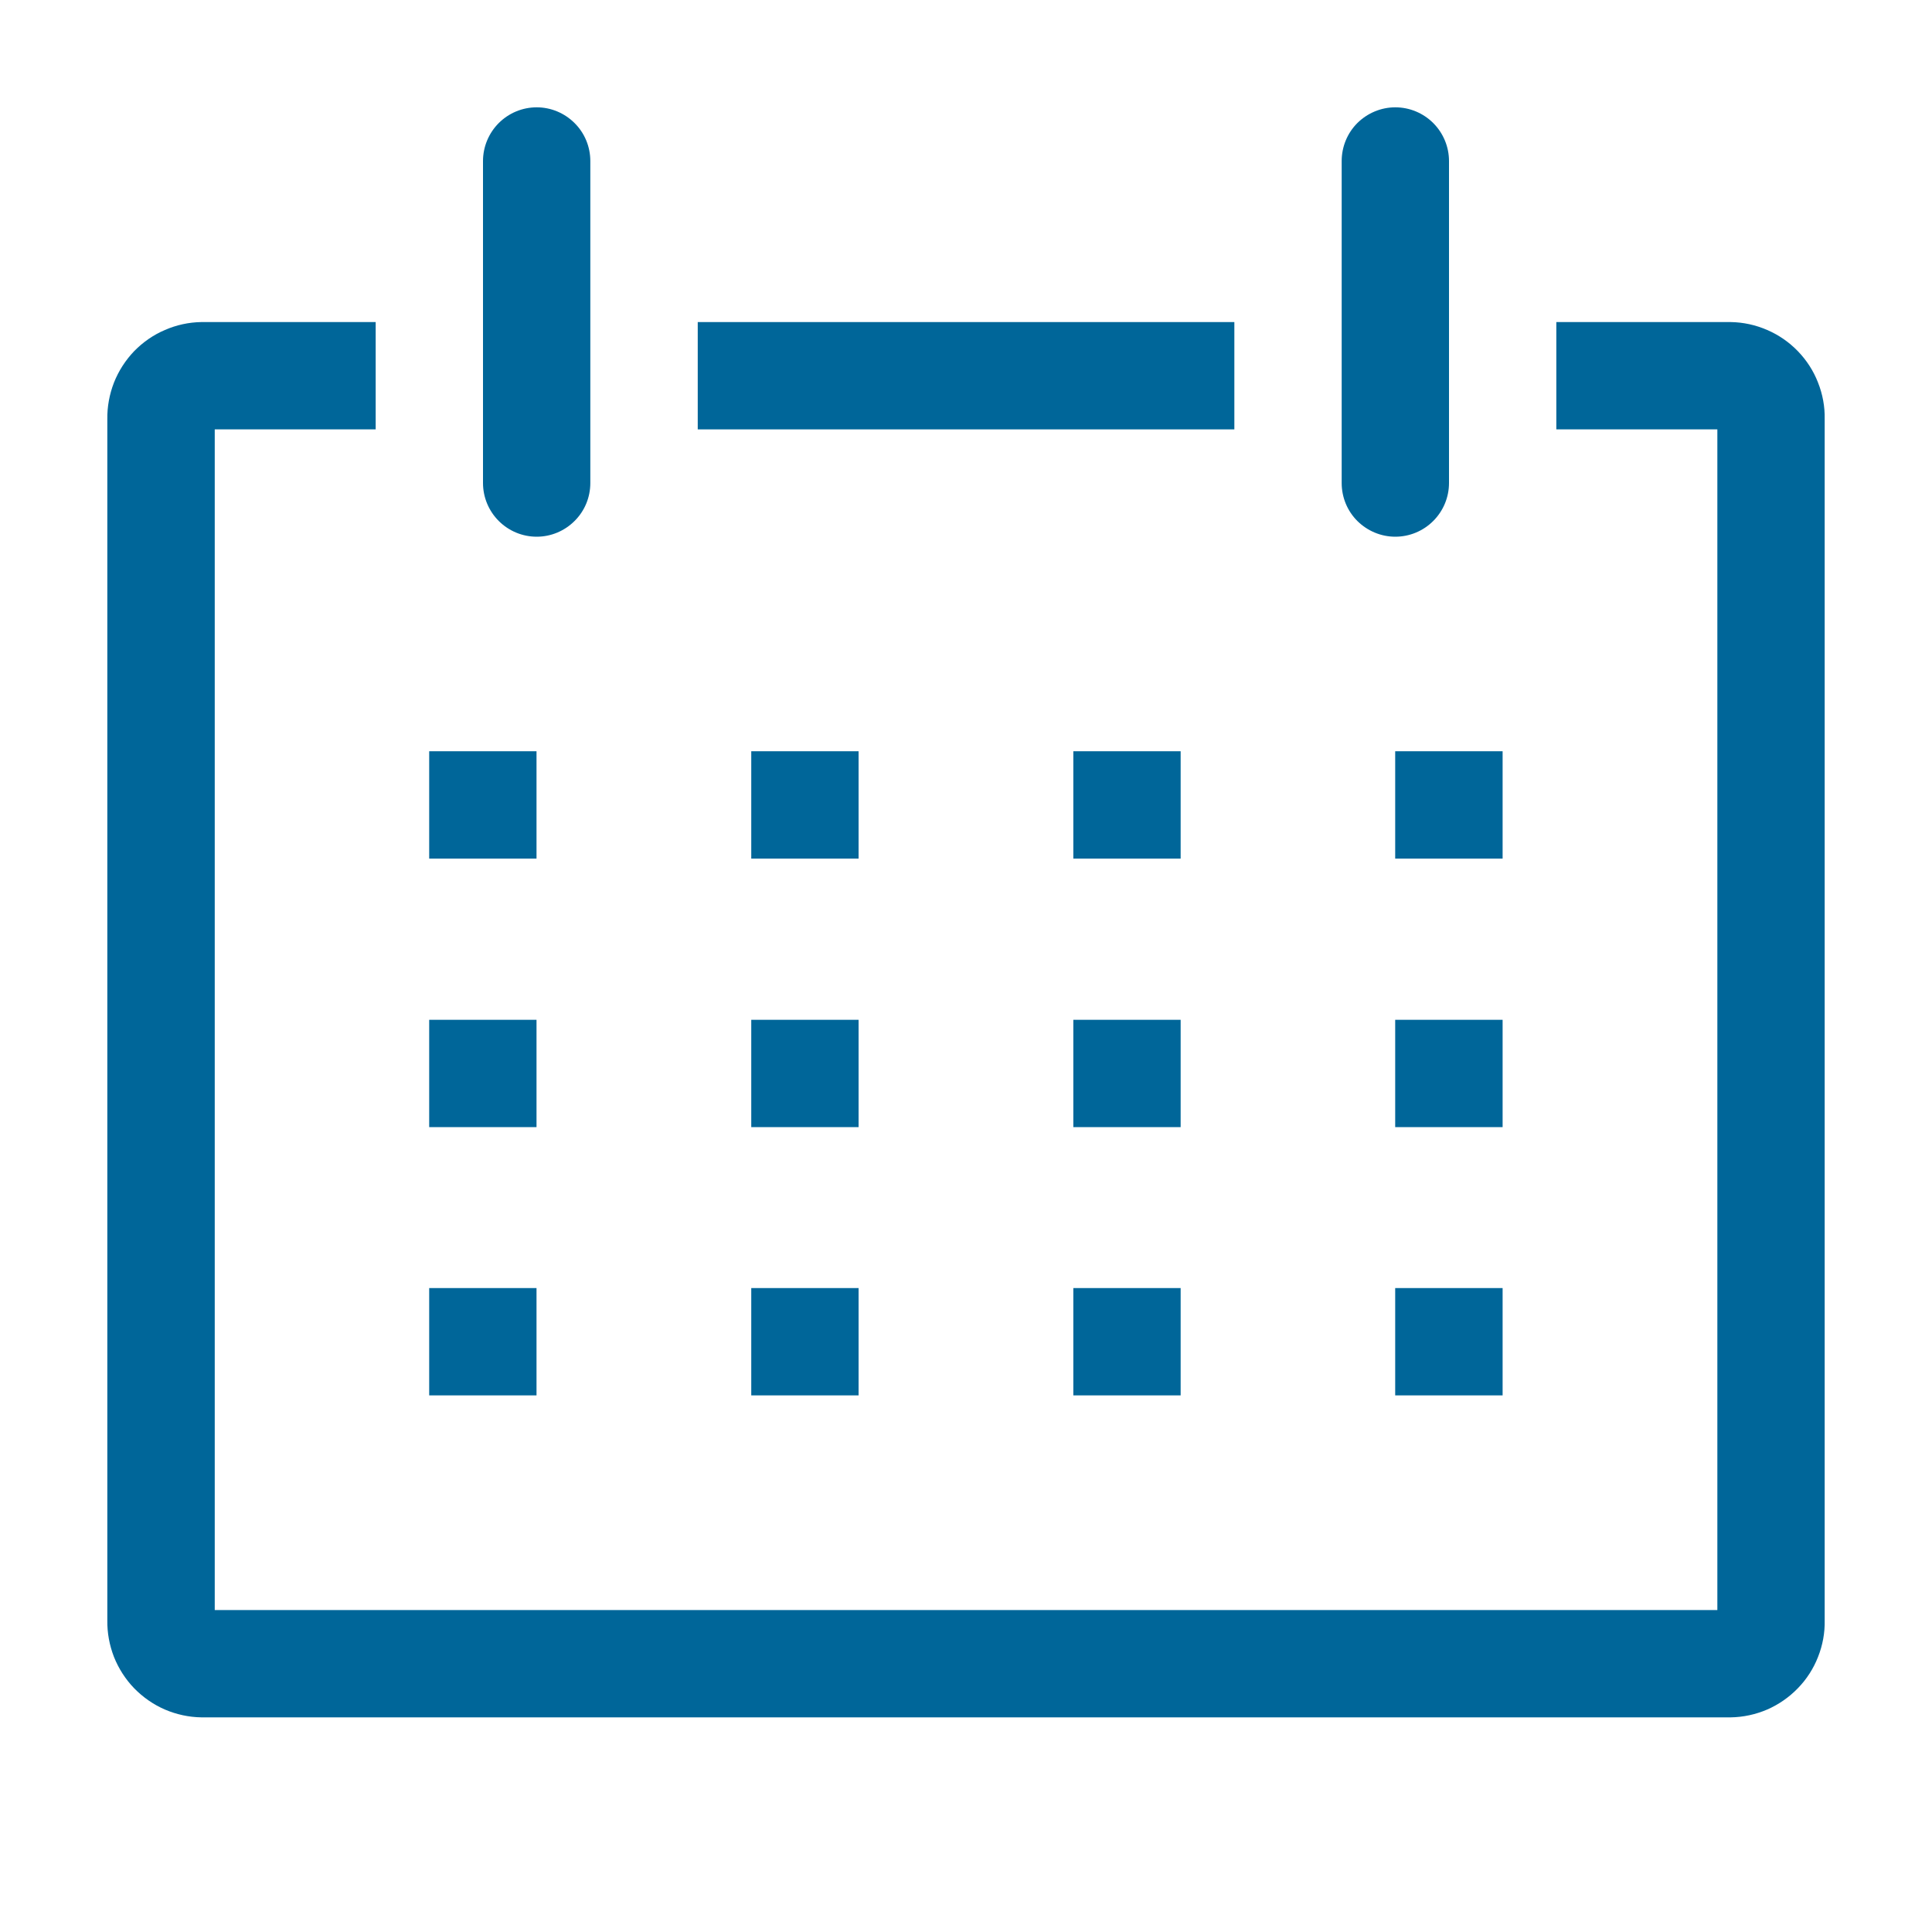 <svg width="20" height="20" viewBox="0 0 20 20" fill="none" xmlns="http://www.w3.org/2000/svg">
<path d="M17.917 3.334H16.111V4.445H17.778V16.667H2.223V4.445H3.889V3.334H2.084C1.954 3.336 1.826 3.364 1.707 3.416C1.587 3.467 1.48 3.542 1.389 3.635C1.299 3.729 1.228 3.839 1.18 3.96C1.133 4.081 1.109 4.21 1.111 4.34V16.773C1.109 16.903 1.133 17.032 1.18 17.153C1.228 17.273 1.299 17.384 1.389 17.477C1.48 17.57 1.587 17.645 1.707 17.697C1.826 17.748 1.954 17.776 2.084 17.778H17.917C18.047 17.776 18.175 17.748 18.294 17.697C18.413 17.645 18.521 17.57 18.611 17.477C18.702 17.384 18.773 17.273 18.82 17.153C18.868 17.032 18.892 16.903 18.889 16.773V4.34C18.892 4.21 18.868 4.081 18.82 3.96C18.773 3.839 18.702 3.729 18.611 3.635C18.521 3.542 18.413 3.467 18.294 3.416C18.175 3.364 18.047 3.336 17.917 3.334Z" fill="#006699"/>
<path d="M4.443 7.777H5.554V8.888H4.443V7.777Z" fill="#006699"/>
<path d="M7.777 7.777H8.888V8.888H7.777V7.777Z" fill="#006699"/>
<path d="M11.111 7.777H12.222V8.888H11.111V7.777Z" fill="#006699"/>
<path d="M14.443 7.777H15.555V8.888H14.443V7.777Z" fill="#006699"/>
<path d="M4.443 10.557H5.554V11.668H4.443V10.557Z" fill="#006699"/>
<path d="M7.777 10.557H8.888V11.668H7.777V10.557Z" fill="#006699"/>
<path d="M11.111 10.557H12.222V11.668H11.111V10.557Z" fill="#006699"/>
<path d="M14.443 10.557H15.555V11.668H14.443V10.557Z" fill="#006699"/>
<path d="M4.443 13.334H5.554V14.445H4.443V13.334Z" fill="#006699"/>
<path d="M7.777 13.334H8.888V14.445H7.777V13.334Z" fill="#006699"/>
<path d="M11.111 13.334H12.222V14.445H11.111V13.334Z" fill="#006699"/>
<path d="M14.443 13.334H15.555V14.445H14.443V13.334Z" fill="#006699"/>
<path d="M5.556 5.556C5.703 5.556 5.844 5.497 5.948 5.393C6.053 5.289 6.111 5.148 6.111 5V1.667C6.111 1.52 6.053 1.378 5.948 1.274C5.844 1.17 5.703 1.111 5.556 1.111C5.408 1.111 5.267 1.17 5.163 1.274C5.059 1.378 5 1.52 5 1.667V5C5 5.148 5.059 5.289 5.163 5.393C5.267 5.497 5.408 5.556 5.556 5.556Z" fill="#006699"/>
<path d="M14.444 5.556C14.592 5.556 14.733 5.497 14.837 5.393C14.941 5.289 15 5.148 15 5V1.667C15 1.52 14.941 1.378 14.837 1.274C14.733 1.17 14.592 1.111 14.444 1.111C14.297 1.111 14.156 1.17 14.051 1.274C13.947 1.378 13.889 1.52 13.889 1.667V5C13.889 5.148 13.947 5.289 14.051 5.393C14.156 5.497 14.297 5.556 14.444 5.556Z" fill="#006699"/>
<path d="M7.223 3.334H12.778V4.445H7.223V3.334Z" fill="#006699"/>
</svg>
